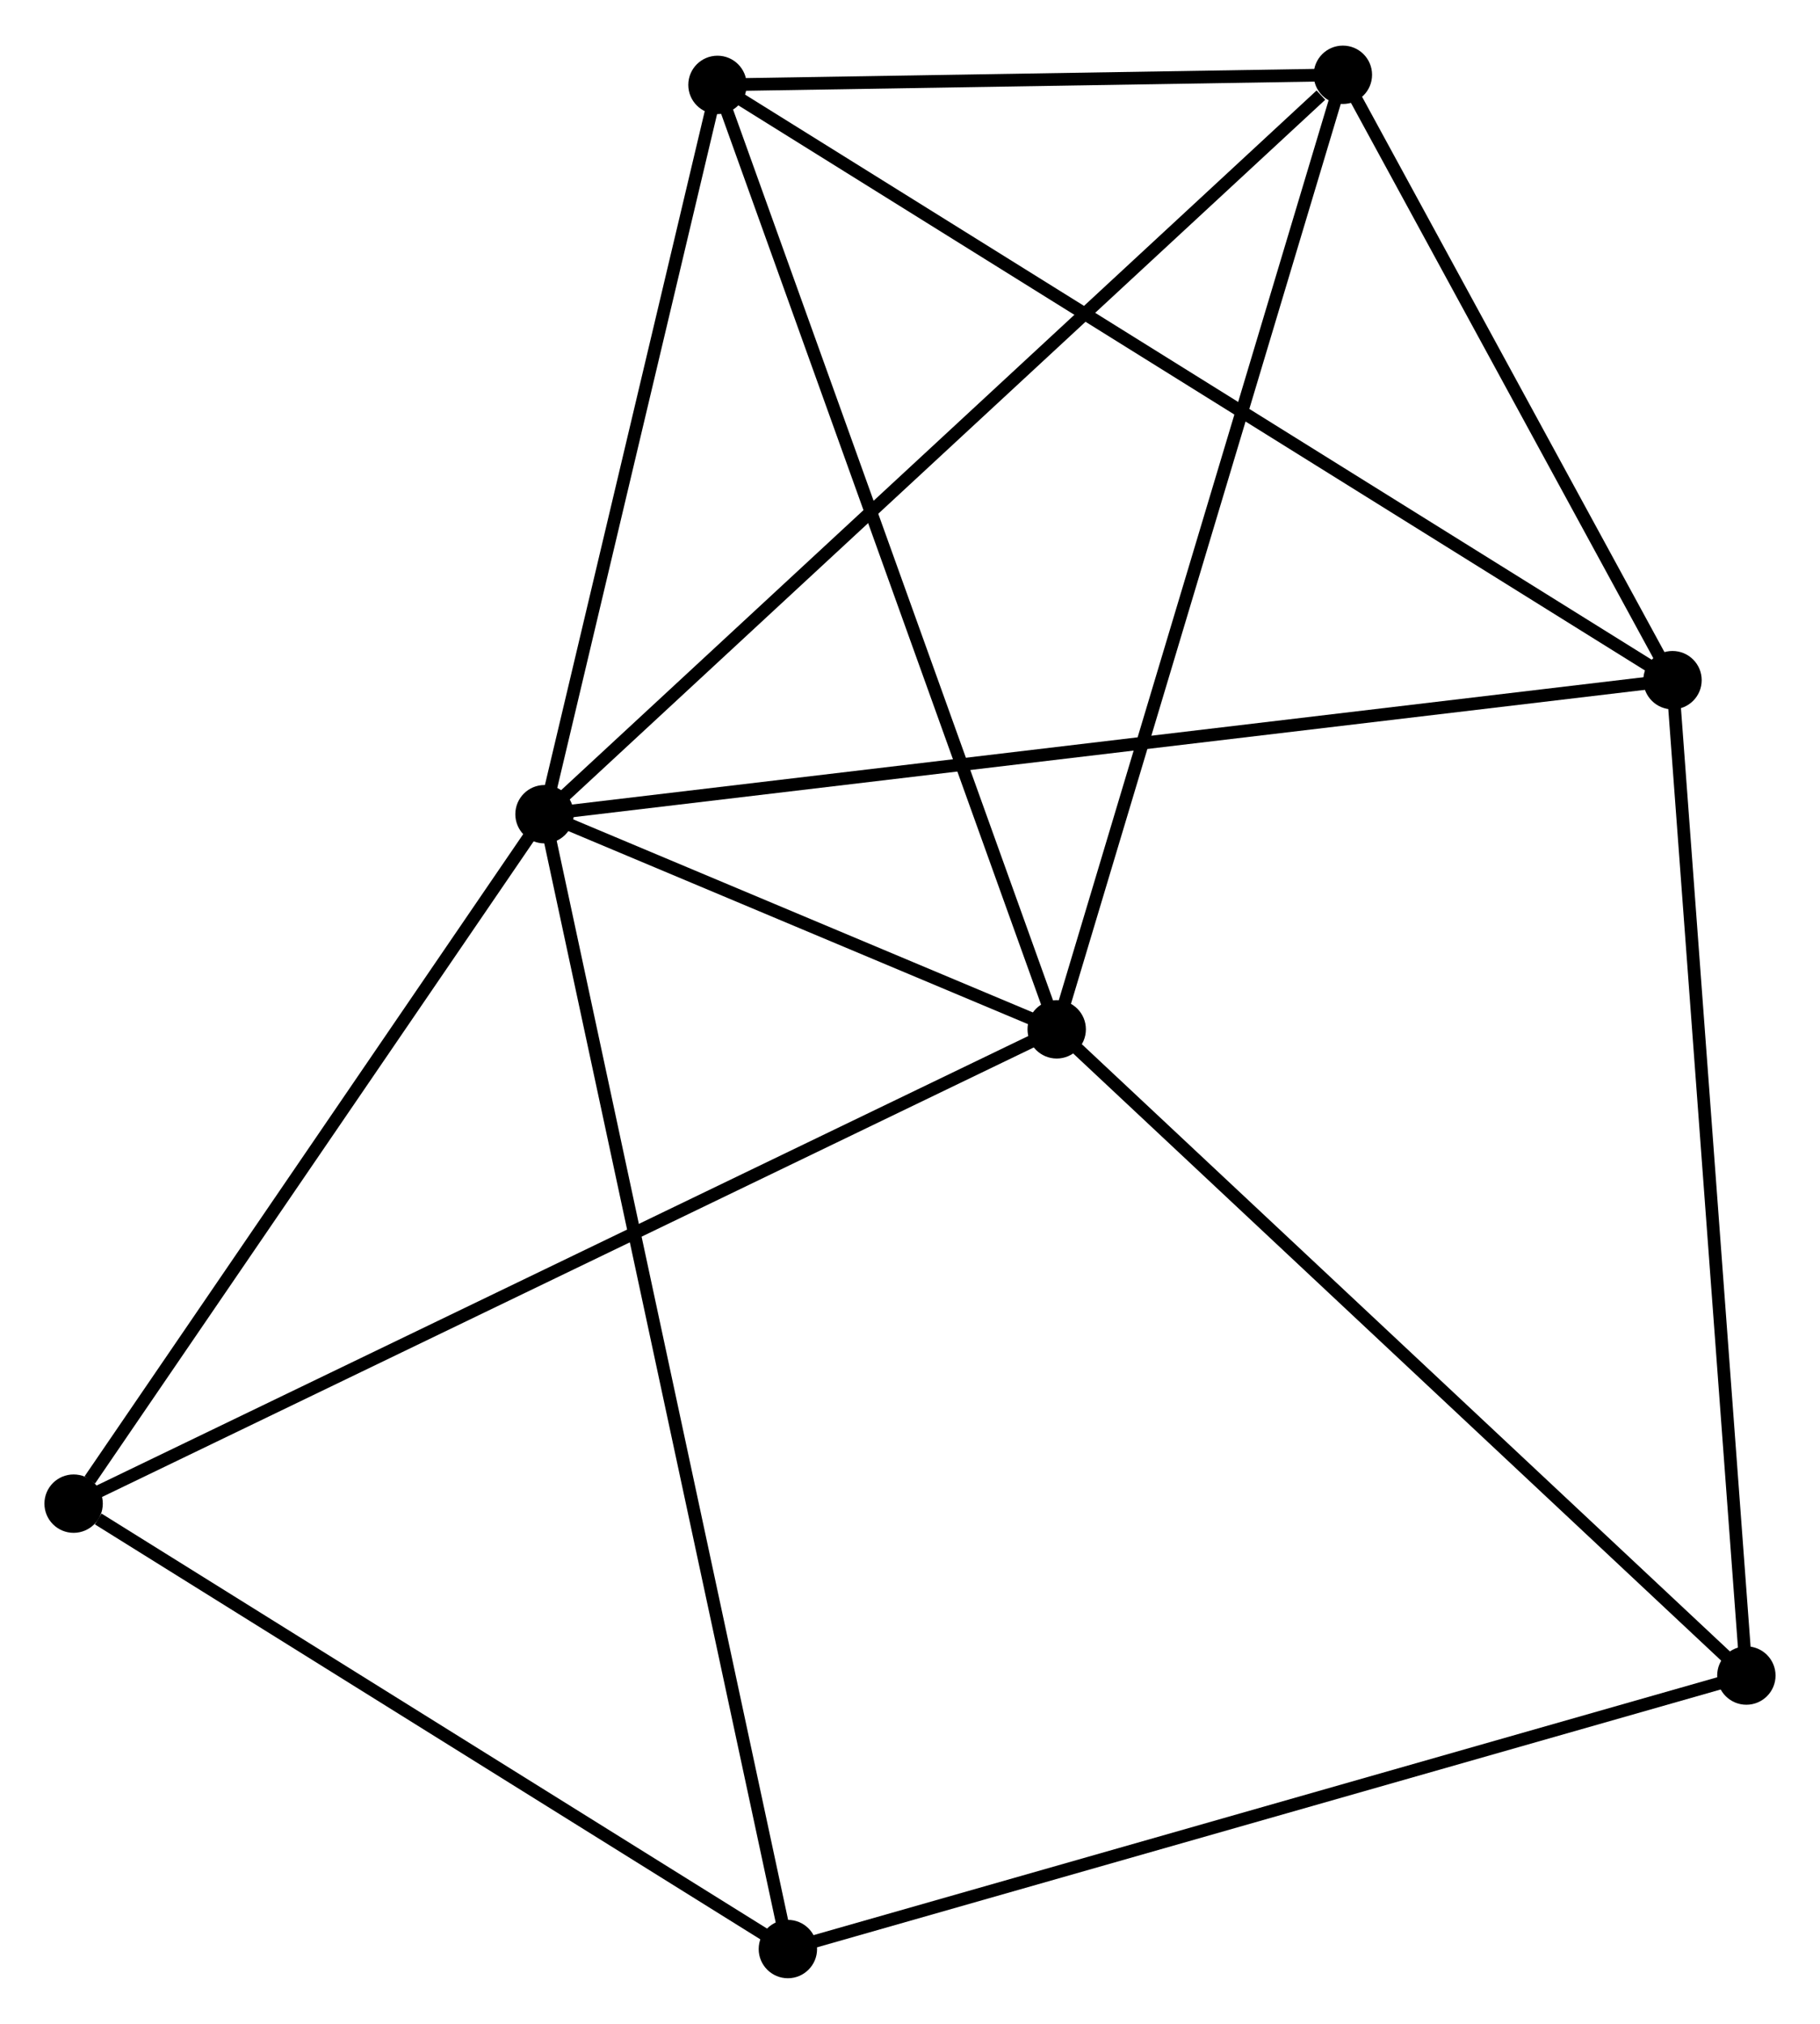 <?xml version="1.0" encoding="UTF-8" standalone="no"?>
<!DOCTYPE svg PUBLIC "-//W3C//DTD SVG 1.1//EN"
 "http://www.w3.org/Graphics/SVG/1.1/DTD/svg11.dtd">
<!-- Generated by graphviz version 2.36.0 (20140111.2315)
 -->
<!-- Title: %3 Pages: 1 -->
<svg width="143pt" height="159pt"
 viewBox="0.00 0.00 143.40 159.26" xmlns="http://www.w3.org/2000/svg" xmlns:xlink="http://www.w3.org/1999/xlink">
<g id="graph0" class="graph" transform="scale(1 1) rotate(0) translate(4 155.264)">
<title>%3</title>
<!-- 0 -->
<g id="node1" class="node"><title>0</title>
<ellipse fill="black" stroke="black" cx="38.903" cy="-91.209" rx="1.8" ry="1.8"/>
</g>
<!-- 1 -->
<g id="node2" class="node"><title>1</title>
<ellipse fill="black" stroke="black" cx="79.259" cy="-74.26" rx="1.8" ry="1.8"/>
</g>
<!-- 0&#45;&#45;1 -->
<g id="edge1" class="edge"><title>0&#45;&#45;1</title>
<path fill="none" stroke="black" d="M40.637,-90.481C47.275,-87.693 71.027,-77.717 77.576,-74.967"/>
</g>
<!-- 2 -->
<g id="node3" class="node"><title>2</title>
<ellipse fill="black" stroke="black" cx="127.779" cy="-101.769" rx="1.8" ry="1.8"/>
</g>
<!-- 0&#45;&#45;2 -->
<g id="edge2" class="edge"><title>0&#45;&#45;2</title>
<path fill="none" stroke="black" d="M40.759,-91.43C52.325,-92.804 114.396,-100.179 125.933,-101.55"/>
</g>
<!-- 3 -->
<g id="node4" class="node"><title>3</title>
<ellipse fill="black" stroke="black" cx="52.532" cy="-148.668" rx="1.8" ry="1.8"/>
</g>
<!-- 0&#45;&#45;3 -->
<g id="edge3" class="edge"><title>0&#45;&#45;3</title>
<path fill="none" stroke="black" d="M39.356,-93.121C41.425,-101.845 49.961,-137.83 52.062,-146.69"/>
</g>
<!-- 4 -->
<g id="node5" class="node"><title>4</title>
<ellipse fill="black" stroke="black" cx="101.807" cy="-149.464" rx="1.8" ry="1.8"/>
</g>
<!-- 0&#45;&#45;4 -->
<g id="edge4" class="edge"><title>0&#45;&#45;4</title>
<path fill="none" stroke="black" d="M40.458,-92.649C49.085,-100.639 91.008,-139.464 100.075,-147.861"/>
</g>
<!-- 5 -->
<g id="node6" class="node"><title>5</title>
<ellipse fill="black" stroke="black" cx="58.078" cy="-1.8" rx="1.8" ry="1.8"/>
</g>
<!-- 0&#45;&#45;5 -->
<g id="edge5" class="edge"><title>0&#45;&#45;5</title>
<path fill="none" stroke="black" d="M39.303,-89.342C41.799,-77.706 55.191,-15.263 57.68,-3.657"/>
</g>
<!-- 6 -->
<g id="node7" class="node"><title>6</title>
<ellipse fill="black" stroke="black" cx="1.8" cy="-36.892" rx="1.8" ry="1.8"/>
</g>
<!-- 0&#45;&#45;6 -->
<g id="edge6" class="edge"><title>0&#45;&#45;6</title>
<path fill="none" stroke="black" d="M37.668,-89.402C32.035,-81.155 8.798,-47.137 3.077,-38.761"/>
</g>
<!-- 1&#45;&#45;3 -->
<g id="edge7" class="edge"><title>1&#45;&#45;3</title>
<path fill="none" stroke="black" d="M78.598,-76.099C74.9,-86.394 56.806,-136.767 53.169,-146.893"/>
</g>
<!-- 1&#45;&#45;4 -->
<g id="edge8" class="edge"><title>1&#45;&#45;4</title>
<path fill="none" stroke="black" d="M79.816,-76.119C82.936,-86.524 98.201,-137.436 101.269,-147.67"/>
</g>
<!-- 1&#45;&#45;6 -->
<g id="edge9" class="edge"><title>1&#45;&#45;6</title>
<path fill="none" stroke="black" d="M77.344,-73.336C66.627,-68.166 14.189,-42.868 3.648,-37.783"/>
</g>
<!-- 7 -->
<g id="node8" class="node"><title>7</title>
<ellipse fill="black" stroke="black" cx="133.598" cy="-23.348" rx="1.8" ry="1.8"/>
</g>
<!-- 1&#45;&#45;7 -->
<g id="edge10" class="edge"><title>1&#45;&#45;7</title>
<path fill="none" stroke="black" d="M80.602,-73.001C88.055,-66.019 124.27,-32.088 132.103,-24.75"/>
</g>
<!-- 2&#45;&#45;3 -->
<g id="edge11" class="edge"><title>2&#45;&#45;3</title>
<path fill="none" stroke="black" d="M126.207,-102.749C116.415,-108.852 63.862,-141.606 54.094,-147.694"/>
</g>
<!-- 2&#45;&#45;4 -->
<g id="edge12" class="edge"><title>2&#45;&#45;4</title>
<path fill="none" stroke="black" d="M126.915,-103.356C122.972,-110.597 106.706,-140.468 102.701,-147.823"/>
</g>
<!-- 2&#45;&#45;7 -->
<g id="edge13" class="edge"><title>2&#45;&#45;7</title>
<path fill="none" stroke="black" d="M127.923,-99.831C128.728,-88.981 132.668,-35.891 133.46,-25.219"/>
</g>
<!-- 3&#45;&#45;4 -->
<g id="edge14" class="edge"><title>3&#45;&#45;4</title>
<path fill="none" stroke="black" d="M54.649,-148.702C62.754,-148.833 91.756,-149.302 99.752,-149.431"/>
</g>
<!-- 5&#45;&#45;6 -->
<g id="edge15" class="edge"><title>5&#45;&#45;6</title>
<path fill="none" stroke="black" d="M56.206,-2.968C47.661,-8.295 12.415,-30.273 3.737,-35.684"/>
</g>
<!-- 5&#45;&#45;7 -->
<g id="edge16" class="edge"><title>5&#45;&#45;7</title>
<path fill="none" stroke="black" d="M59.945,-2.333C70.394,-5.314 121.52,-19.902 131.797,-22.834"/>
</g>
</g>
</svg>
